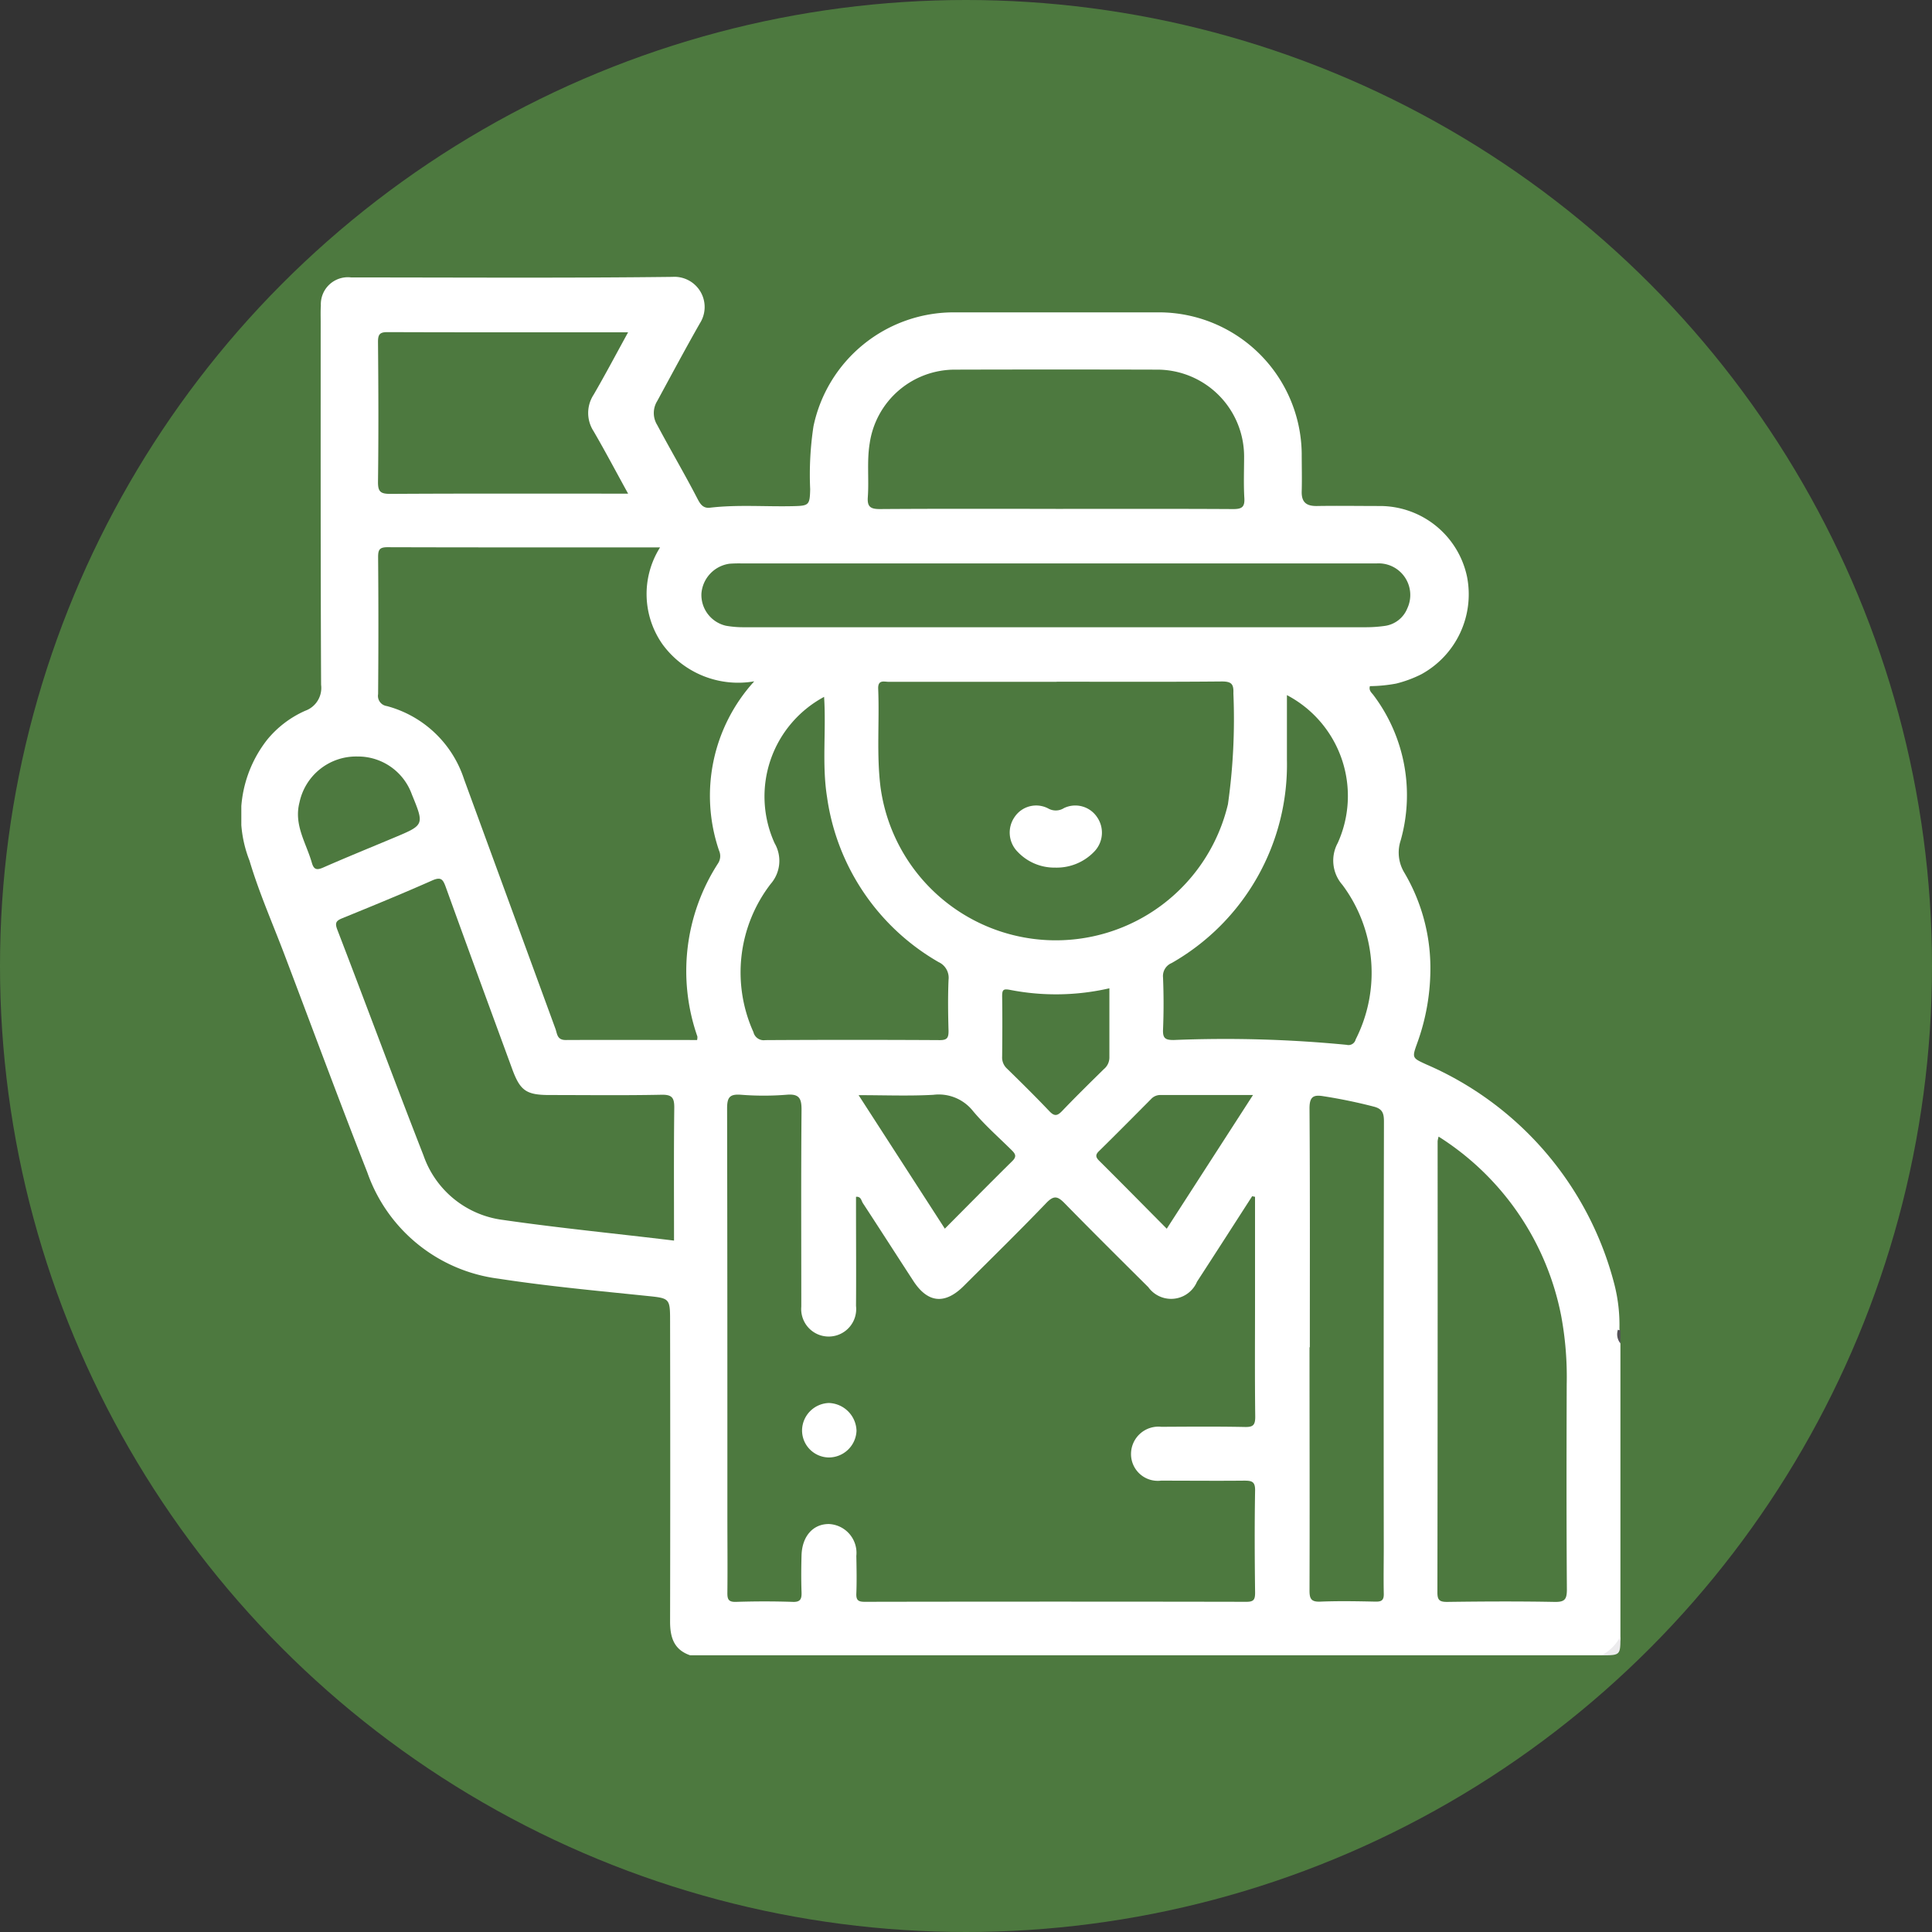 <svg xmlns="http://www.w3.org/2000/svg" xmlns:xlink="http://www.w3.org/1999/xlink" width="55" height="55" viewBox="0 0 55 55">
  <rect x="0" y="0" width="55" height="55" fill="#333333" stroke="none"/>
  <defs>
    <clipPath id="clip-path">
      <rect id="Rectángulo_336201" data-name="Rectángulo 336201" width="39.26" height="39.246" fill="none"/>
    </clipPath>
  </defs>
  <g id="Grupo_947852" data-name="Grupo 947852" transform="translate(-198 -2945)">
    <circle id="Elipse_4814" data-name="Elipse 4814" cx="27.5" cy="27.5" r="27.5" transform="translate(198 2945)" fill="#4d793f"/>
    <g id="Grupo_947824" data-name="Grupo 947824" transform="translate(204.87 2952.877)">
      <g id="Grupo_947823" data-name="Grupo 947823" transform="translate(0 0)" clip-path="url(#clip-path)">
        <path id="Trazado_655642" data-name="Trazado 655642" d="M38.725,39.246H12.778c-.466-.159-.573-.516-.572-.965q.009-4.286,0-8.573c0-.62-.02-.627-.632-.69-1.421-.147-2.844-.277-4.254-.494A4.566,4.566,0,0,1,3.587,25.5c-.807-2.054-1.571-4.124-2.354-6.188-.339-.895-.728-1.774-1-2.688a3.5,3.5,0,0,1,.5-3.439,2.926,2.926,0,0,1,1.086-.828.691.691,0,0,0,.452-.74C2.255,8.169,2.259,4.725,2.259,1.28c0-.153-.005-.306.005-.459a.77.77,0,0,1,.864-.8c3.049,0,6.1.021,9.146-.016a.86.86,0,0,1,.78,1.322c-.416.731-.813,1.474-1.215,2.214a.647.647,0,0,0,0,.68c.372.7.773,1.38,1.137,2.082.077.148.156.3.368.273.788-.092,1.58-.025,2.37-.044.447-.01.469-.033.48-.481a9.164,9.164,0,0,1,.094-1.792A4.081,4.081,0,0,1,20.3,1.015q2.927,0,5.854,0a4.07,4.07,0,0,1,4.033,4.018c0,.357.01.715,0,1.071-.011.317.131.429.436.424.6-.01,1.2,0,1.8,0a2.536,2.536,0,0,1,2.469,2.007,2.594,2.594,0,0,1-1.3,2.783,3.392,3.392,0,0,1-.716.265,4.268,4.268,0,0,1-.748.073c-.035.129.049.185.1.254a4.731,4.731,0,0,1,.776,4.139,1.1,1.1,0,0,0,.1.909,5.338,5.338,0,0,1,.746,2.662,6.229,6.229,0,0,1-.38,2.213c-.147.409-.136.409.266.593a9.363,9.363,0,0,1,5.354,6.267,4.66,4.66,0,0,1,.142,1.25c.019.141-.042.289.04.424V38.71a.6.6,0,0,1-.536.536" transform="translate(0 0)" fill="#fff"/>
        <path id="Trazado_655643" data-name="Trazado 655643" d="M99.645,100.145a1.281,1.281,0,0,0,.536-.536c0,.536,0,.536-.536.536" transform="translate(-60.921 -60.899)" fill="#ecebed"/>
        <path id="Trazado_655644" data-name="Trazado 655644" d="M100.816,77.131a.07.07,0,0,0,.07.009v.383a.409.409,0,0,1-.07-.392" transform="translate(-61.626 -47.156)" fill="#545257"/>
        <path id="Trazado_655645" data-name="Trazado 655645" d="M50.633,62.82v2.971c0,1.1-.008,2.194.006,3.291,0,.238-.059.3-.3.293-.79-.016-1.581-.009-2.372-.005a.78.78,0,0,0-.864.763.761.761,0,0,0,.851.77c.791,0,1.582.008,2.372,0,.216,0,.314.025.309.283-.017.969-.012,1.939,0,2.908,0,.2-.043.259-.25.258q-5.433-.01-10.867,0c-.183,0-.242-.05-.235-.234.014-.357.007-.714,0-1.071a.823.823,0,0,0-.776-.909c-.455-.005-.769.347-.784.895-.009.344-.012.689,0,1.033.008.2-.024.3-.26.288-.535-.018-1.072-.017-1.607,0-.218.007-.246-.08-.244-.264.008-.727,0-1.454,0-2.181,0-3.865,0-7.73-.008-11.6,0-.318.072-.415.393-.392a8.2,8.2,0,0,0,1.3,0c.373-.033.429.117.426.447-.015,1.76-.007,3.521-.007,5.281,0,.1,0,.2,0,.306a.783.783,0,1,0,1.558-.023c.007-.919,0-1.837,0-2.755v-.35c.147-.016.15.117.2.187.481.734.954,1.474,1.433,2.209.411.631.9.677,1.437.139.785-.783,1.579-1.56,2.347-2.36.219-.228.328-.19.526.013.783.8,1.582,1.593,2.378,2.384a.8.8,0,0,0,1.386-.155c.527-.81,1.048-1.623,1.571-2.435l.069.016" transform="translate(-21.775 -36.629)" fill="#4d793f"/>
        <path id="Trazado_655646" data-name="Trazado 655646" d="M20.725,23.639a4.833,4.833,0,0,0-1,4.817.381.381,0,0,1-.026.359,5.645,5.645,0,0,0-.591,4.933.341.341,0,0,1-.008.1c-1.246,0-2.494-.006-3.742,0-.248,0-.239-.178-.291-.32q-1.3-3.55-2.6-7.1a3.17,3.17,0,0,0-2.2-2.087A.292.292,0,0,1,10.019,24q.016-1.95,0-3.9c0-.206.038-.281.265-.281,2.574.008,5.149.005,7.762.005a2.486,2.486,0,0,0,.076,2.768,2.668,2.668,0,0,0,2.6,1.046" transform="translate(-6.125 -12.118)" fill="#4d793f"/>
        <path id="Trazado_655647" data-name="Trazado 655647" d="M51.738,29.658c1.567,0,3.134.008,4.7-.007.274,0,.339.073.328.337a17.289,17.289,0,0,1-.155,3.159,5.036,5.036,0,0,1-9.892-.5c-.114-.928-.026-1.858-.065-2.786-.011-.27.17-.2.3-.2q2.389,0,4.778,0" transform="translate(-28.524 -18.128)" fill="#4d793f"/>
        <path id="Trazado_655648" data-name="Trazado 655648" d="M16.561,54.4c-1.647-.2-3.266-.356-4.874-.589a2.762,2.762,0,0,1-2.258-1.835c-.835-2.135-1.629-4.286-2.453-6.426-.077-.2-.031-.257.146-.329.857-.349,1.712-.7,2.557-1.074.255-.113.307-.024.386.194.623,1.727,1.257,3.451,1.889,5.174.228.621.4.741,1.074.741,1.058,0,2.116.014,3.174-.008.312-.007.369.094.366.38-.015,1.247-.007,2.5-.007,3.771" transform="translate(-4.243 -26.96)" fill="#4d793f"/>
        <path id="Trazado_655649" data-name="Trazado 655649" d="M87.651,62.989A7.8,7.8,0,0,1,91.143,68.1a9.5,9.5,0,0,1,.156,1.937c-.006,1.95-.009,3.9.005,5.849,0,.29-.072.355-.354.35-1.019-.019-2.039-.014-3.058,0-.215,0-.275-.054-.274-.272q.01-6.422.006-12.845a.889.889,0,0,1,.027-.125" transform="translate(-53.568 -38.51)" fill="#4d793f"/>
        <path id="Trazado_655650" data-name="Trazado 655650" d="M51.235,10.774c-1.67,0-3.341-.006-5.011.006-.27,0-.355-.075-.336-.342.036-.508-.03-1.018.053-1.527a2.45,2.45,0,0,1,2.436-2.1q2.869-.008,5.738,0A2.474,2.474,0,0,1,56.6,9.282c0,.4-.017.792.007,1.186.016.263-.08.313-.322.312-1.683-.01-3.366-.005-5.049-.005" transform="translate(-28.053 -4.165)" fill="#4d793f"/>
        <path id="Trazado_655651" data-name="Trazado 655651" d="M43.764,21q4.57,0,9.139,0a.9.9,0,0,1,.879,1.277.808.808,0,0,1-.632.5,3.811,3.811,0,0,1-.532.039q-8.852,0-17.7,0a2.862,2.862,0,0,1-.532-.042.9.9,0,0,1-.7-.917.929.929,0,0,1,.8-.849A3.679,3.679,0,0,1,34.854,21h8.91" transform="translate(-20.588 -12.837)" fill="#4d793f"/>
        <path id="Trazado_655652" data-name="Trazado 655652" d="M78.259,67.159c0-2.269.007-4.538-.009-6.806,0-.326.11-.39.389-.344a14.693,14.693,0,0,1,1.452.3c.249.067.279.207.278.436q-.012,6.042-.005,12.083c0,.446-.009.893,0,1.338.006.188-.057.236-.237.232-.522-.011-1.046-.021-1.567,0-.265.012-.311-.083-.31-.322.008-2.307,0-4.614,0-6.921" transform="translate(-47.841 -36.68)" fill="#4d793f"/>
        <path id="Trazado_655653" data-name="Trazado 655653" d="M71.05,30.654a3.243,3.243,0,0,1,1.443,4.209,1.047,1.047,0,0,0,.133,1.191,4.183,4.183,0,0,1,.378,4.4.21.21,0,0,1-.258.154,35.812,35.812,0,0,0-4.926-.137c-.228,0-.309-.045-.3-.29.021-.5.02-1,0-1.492a.4.4,0,0,1,.245-.409,6.5,6.5,0,0,0,3.282-5.793c0-.6,0-1.193,0-1.835" transform="translate(-41.281 -18.741)" fill="#4d793f"/>
        <path id="Trazado_655654" data-name="Trazado 655654" d="M38.962,30.77c.063.97-.065,1.916.084,2.854a6.453,6.453,0,0,0,3.176,4.7.491.491,0,0,1,.283.506c-.02.484-.014.969,0,1.453,0,.188-.034.263-.247.262q-2.485-.014-4.971,0a.3.3,0,0,1-.336-.227,4.13,4.13,0,0,1,.491-4.22,1,1,0,0,0,.112-1.158,3.217,3.217,0,0,1,1.411-4.168" transform="translate(-22.372 -18.812)" fill="#4d793f"/>
        <path id="Trazado_655655" data-name="Trazado 655655" d="M17.132,4.067c-.344.626-.651,1.208-.981,1.776a.951.951,0,0,0,0,1.04c.33.568.637,1.15.982,1.776h-.416c-2.117,0-4.234-.006-6.351.007-.284,0-.357-.063-.353-.351.017-1.326.012-2.653,0-3.979,0-.214.054-.276.272-.275,2.257.008,4.513.005,6.844.005" transform="translate(-6.122 -2.483)" fill="#4d793f"/>
        <path id="Trazado_655656" data-name="Trazado 655656" d="M47.672,63.729l-2.454-3.8c.747,0,1.44.028,2.128-.01a1.243,1.243,0,0,1,1.128.462c.335.4.73.747,1.1,1.113.1.1.156.175.023.307-.643.634-1.277,1.278-1.928,1.932" transform="translate(-27.645 -36.629)" fill="#4d793f"/>
        <path id="Trazado_655657" data-name="Trazado 655657" d="M67.089,59.944,64.634,63.75c-.651-.656-1.285-1.3-1.925-1.936-.1-.1-.113-.17,0-.277.5-.491.993-.989,1.486-1.486a.355.355,0,0,1,.272-.107c.853,0,1.707,0,2.626,0" transform="translate(-38.289 -36.648)" fill="#4d793f"/>
        <path id="Trazado_655658" data-name="Trazado 655658" d="M58.791,52.131c0,.676,0,1.324,0,1.972a.428.428,0,0,1-.158.328c-.4.394-.8.785-1.186,1.19-.135.141-.218.161-.363.009-.395-.415-.8-.816-1.212-1.218a.427.427,0,0,1-.134-.338c.006-.573.009-1.146,0-1.718,0-.194.039-.217.236-.179a6.8,6.8,0,0,0,2.815-.047" transform="translate(-34.079 -31.872)" fill="#4d793f"/>
        <path id="Trazado_655659" data-name="Trazado 655659" d="M5.839,35.146a1.629,1.629,0,0,1,1.553,1.08c.356.869.356.869-.5,1.228-.677.284-1.357.56-2.029.855-.185.081-.265.051-.319-.14-.161-.563-.518-1.076-.351-1.717a1.648,1.648,0,0,1,1.647-1.306" transform="translate(-2.537 -21.487)" fill="#4d793f"/>
        <path id="Trazado_655660" data-name="Trazado 655660" d="M41.857,82.5a.814.814,0,0,1,.769.79.79.79,0,0,1-.791.76.771.771,0,0,1-.759-.783.789.789,0,0,1,.781-.768" transform="translate(-25.113 -50.436)" fill="#fff"/>
        <path id="Trazado_655661" data-name="Trazado 655661" d="M57.581,40.5a1.437,1.437,0,0,1-1.066-.447.776.776,0,0,1-.08-1.007.738.738,0,0,1,.947-.23.435.435,0,0,0,.448-.01.745.745,0,0,1,.942.255.775.775,0,0,1-.075.979,1.479,1.479,0,0,1-1.115.46" transform="translate(-34.412 -23.678)" fill="#fff"/>
      </g>
    </g>
  </g>
</svg>
